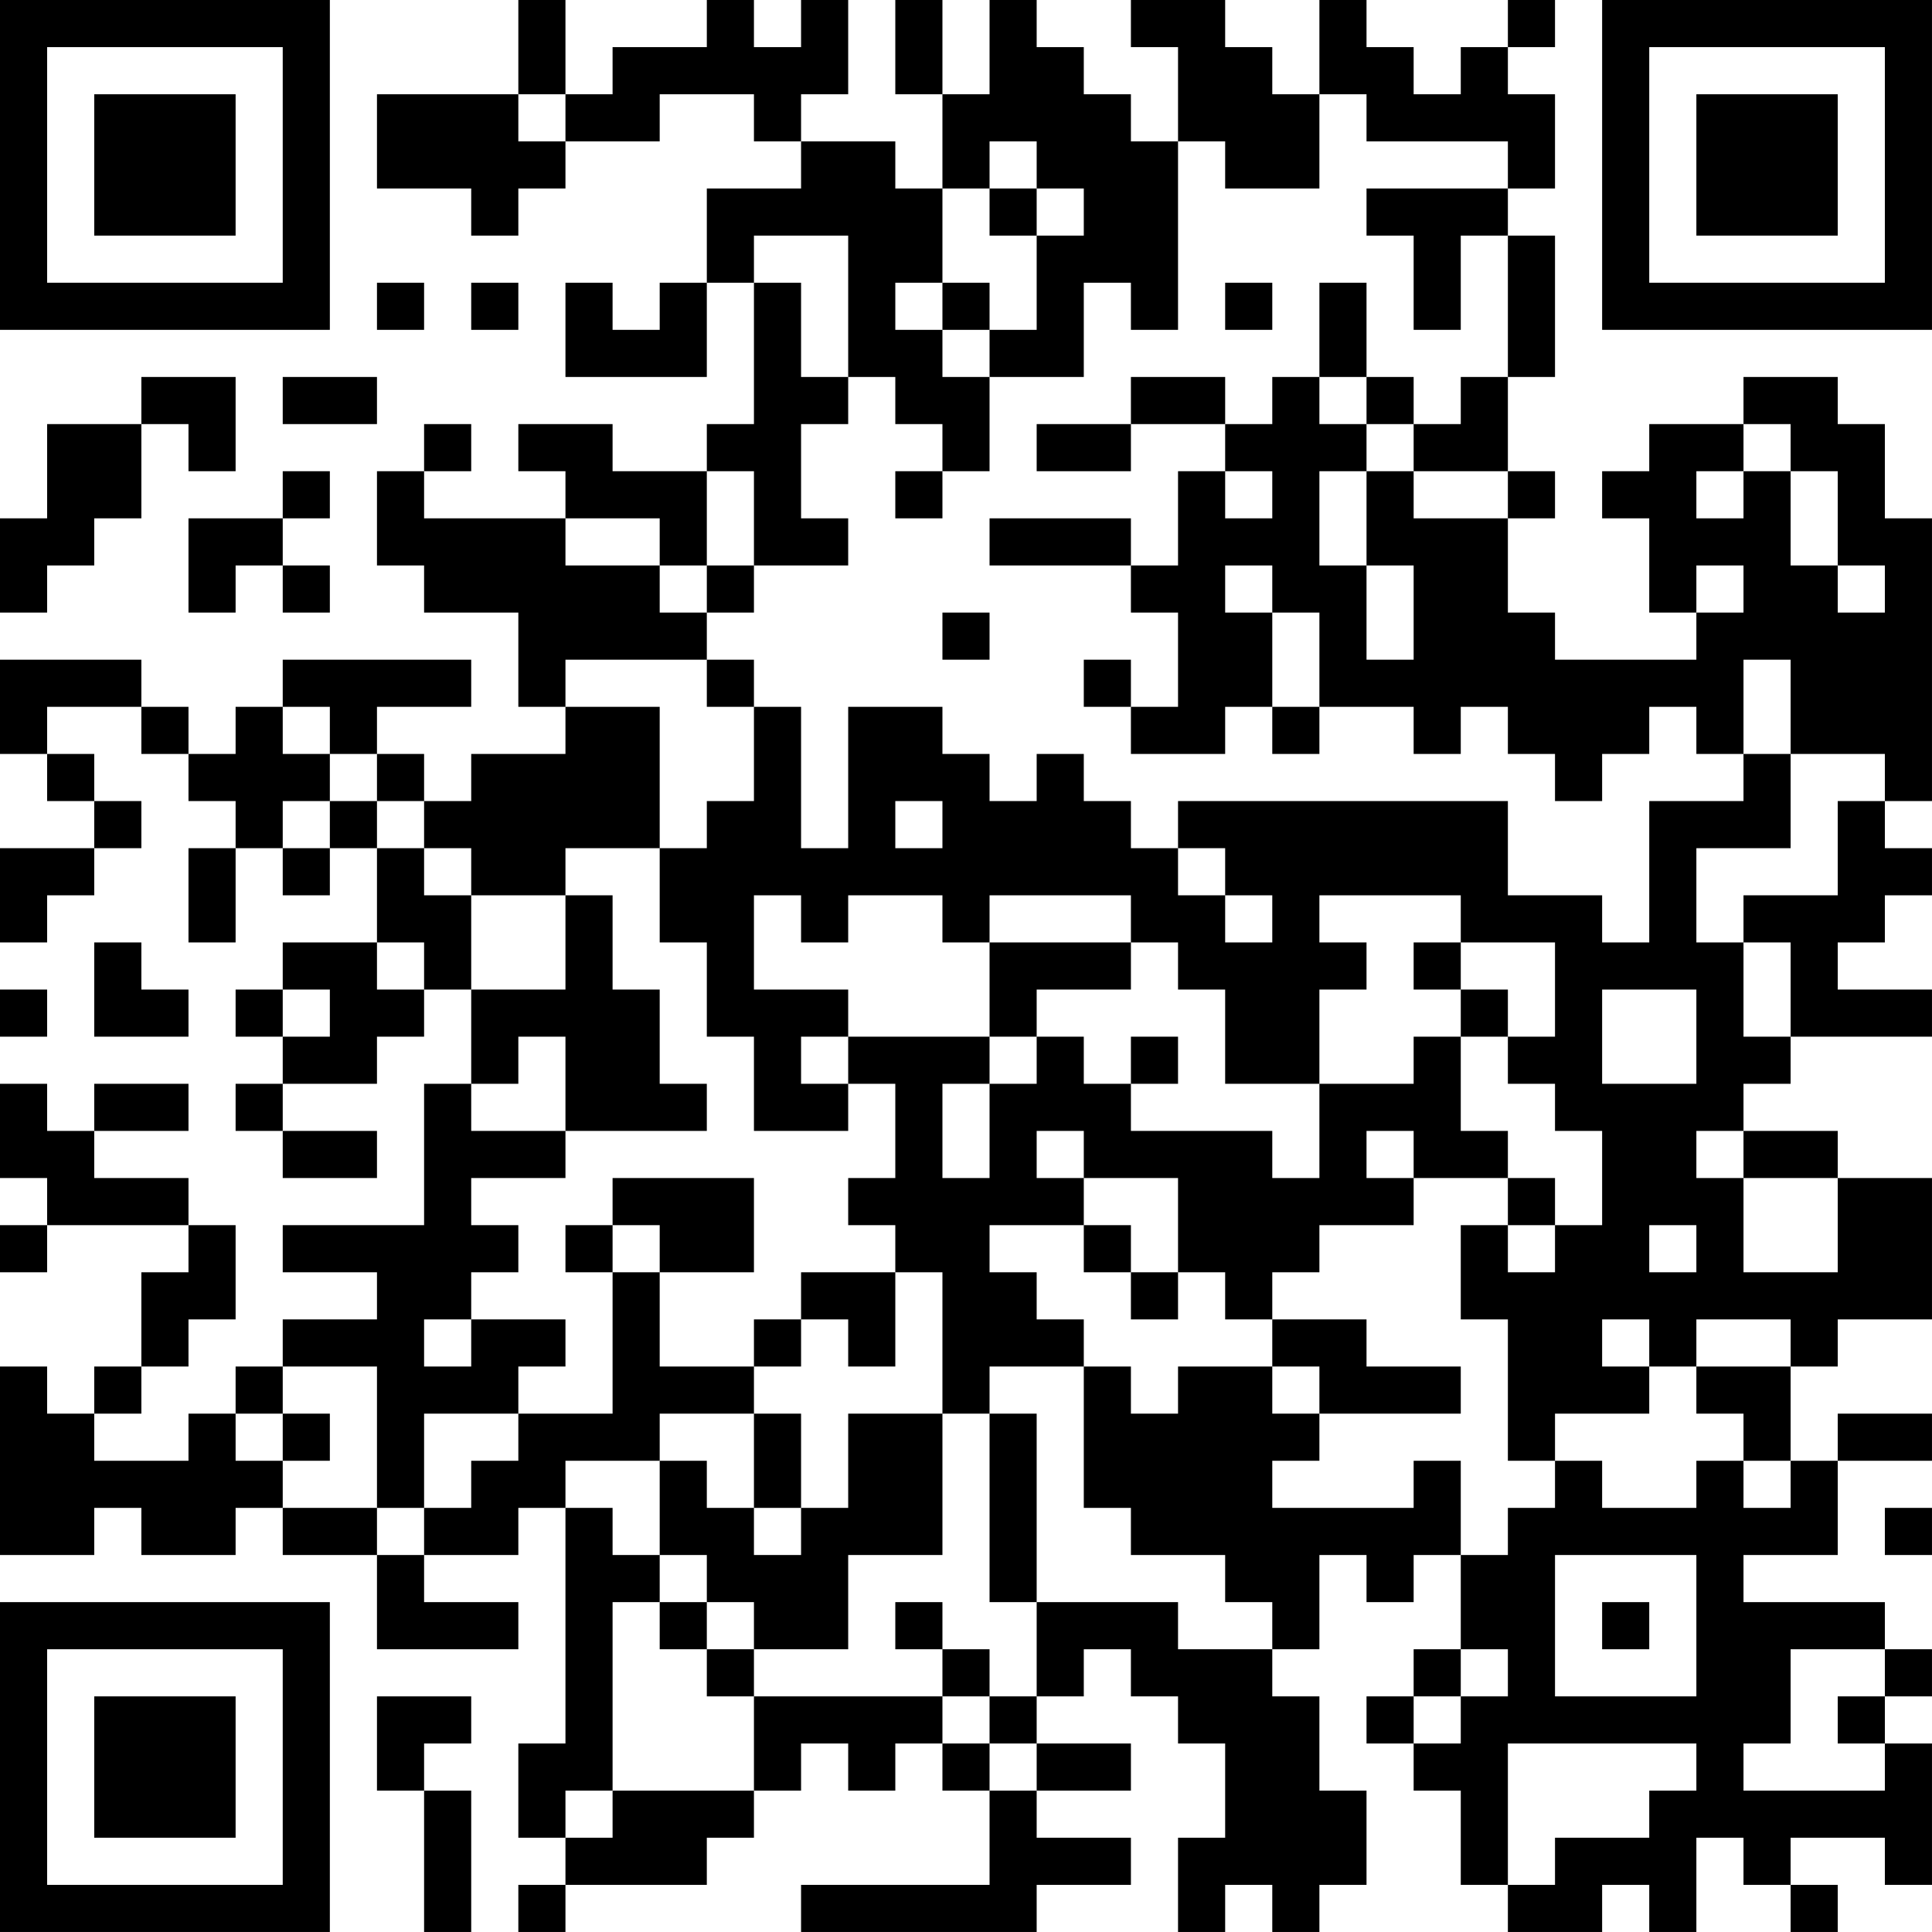 <?xml version="1.0" encoding="UTF-8"?>
<svg xmlns="http://www.w3.org/2000/svg" version="1.1" width="200" height="200" viewBox="0 0 200 200"><rect x="0" y="0" width="200" height="200" fill="#ffffff"/><g transform="scale(4.878)"><g transform="translate(0,0)"><path fill-rule="evenodd" d="M11 0L11 2L8 2L8 4L10 4L10 5L11 5L11 4L12 4L12 3L14 3L14 2L16 2L16 3L17 3L17 4L15 4L15 6L14 6L14 7L13 7L13 6L12 6L12 8L15 8L15 6L16 6L16 9L15 9L15 10L13 10L13 9L11 9L11 10L12 10L12 11L9 11L9 10L10 10L10 9L9 9L9 10L8 10L8 12L9 12L9 13L11 13L11 15L12 15L12 16L10 16L10 17L9 17L9 16L8 16L8 15L10 15L10 14L6 14L6 15L5 15L5 16L4 16L4 15L3 15L3 14L0 14L0 16L1 16L1 17L2 17L2 18L0 18L0 20L1 20L1 19L2 19L2 18L3 18L3 17L2 17L2 16L1 16L1 15L3 15L3 16L4 16L4 17L5 17L5 18L4 18L4 20L5 20L5 18L6 18L6 19L7 19L7 18L8 18L8 20L6 20L6 21L5 21L5 22L6 22L6 23L5 23L5 24L6 24L6 25L8 25L8 24L6 24L6 23L8 23L8 22L9 22L9 21L10 21L10 23L9 23L9 26L6 26L6 27L8 27L8 28L6 28L6 29L5 29L5 30L4 30L4 31L2 31L2 30L3 30L3 29L4 29L4 28L5 28L5 26L4 26L4 25L2 25L2 24L4 24L4 23L2 23L2 24L1 24L1 23L0 23L0 25L1 25L1 26L0 26L0 27L1 27L1 26L4 26L4 27L3 27L3 29L2 29L2 30L1 30L1 29L0 29L0 33L2 33L2 32L3 32L3 33L5 33L5 32L6 32L6 33L8 33L8 35L11 35L11 34L9 34L9 33L11 33L11 32L12 32L12 37L11 37L11 39L12 39L12 40L11 40L11 41L12 41L12 40L15 40L15 39L16 39L16 38L17 38L17 37L18 37L18 38L19 38L19 37L20 37L20 38L21 38L21 40L17 40L17 41L22 41L22 40L24 40L24 39L22 39L22 38L24 38L24 37L22 37L22 36L23 36L23 35L24 35L24 36L25 36L25 37L26 37L26 39L25 39L25 41L26 41L26 40L27 40L27 41L28 41L28 40L29 40L29 38L28 38L28 36L27 36L27 35L28 35L28 33L29 33L29 34L30 34L30 33L31 33L31 35L30 35L30 36L29 36L29 37L30 37L30 38L31 38L31 40L32 40L32 41L34 41L34 40L35 40L35 41L36 41L36 39L37 39L37 40L38 40L38 41L39 41L39 40L38 40L38 39L40 39L40 40L41 40L41 37L40 37L40 36L41 36L41 35L40 35L40 34L37 34L37 33L39 33L39 31L41 31L41 30L39 30L39 31L38 31L38 29L39 29L39 28L41 28L41 25L39 25L39 24L37 24L37 23L38 23L38 22L41 22L41 21L39 21L39 20L40 20L40 19L41 19L41 18L40 18L40 17L41 17L41 11L40 11L40 9L39 9L39 8L37 8L37 9L35 9L35 10L34 10L34 11L35 11L35 13L36 13L36 14L33 14L33 13L32 13L32 11L33 11L33 10L32 10L32 8L33 8L33 5L32 5L32 4L33 4L33 2L32 2L32 1L33 1L33 0L32 0L32 1L31 1L31 2L30 2L30 1L29 1L29 0L28 0L28 2L27 2L27 1L26 1L26 0L24 0L24 1L25 1L25 3L24 3L24 2L23 2L23 1L22 1L22 0L21 0L21 2L20 2L20 0L19 0L19 2L20 2L20 4L19 4L19 3L17 3L17 2L18 2L18 0L17 0L17 1L16 1L16 0L15 0L15 1L13 1L13 2L12 2L12 0ZM11 2L11 3L12 3L12 2ZM28 2L28 4L26 4L26 3L25 3L25 7L24 7L24 6L23 6L23 8L21 8L21 7L22 7L22 5L23 5L23 4L22 4L22 3L21 3L21 4L20 4L20 6L19 6L19 7L20 7L20 8L21 8L21 10L20 10L20 9L19 9L19 8L18 8L18 5L16 5L16 6L17 6L17 8L18 8L18 9L17 9L17 11L18 11L18 12L16 12L16 10L15 10L15 12L14 12L14 11L12 11L12 12L14 12L14 13L15 13L15 14L12 14L12 15L14 15L14 18L12 18L12 19L10 19L10 18L9 18L9 17L8 17L8 16L7 16L7 15L6 15L6 16L7 16L7 17L6 17L6 18L7 18L7 17L8 17L8 18L9 18L9 19L10 19L10 21L12 21L12 19L13 19L13 21L14 21L14 23L15 23L15 24L12 24L12 22L11 22L11 23L10 23L10 24L12 24L12 25L10 25L10 26L11 26L11 27L10 27L10 28L9 28L9 29L10 29L10 28L12 28L12 29L11 29L11 30L9 30L9 32L8 32L8 29L6 29L6 30L5 30L5 31L6 31L6 32L8 32L8 33L9 33L9 32L10 32L10 31L11 31L11 30L13 30L13 27L14 27L14 29L16 29L16 30L14 30L14 31L12 31L12 32L13 32L13 33L14 33L14 34L13 34L13 38L12 38L12 39L13 39L13 38L16 38L16 36L20 36L20 37L21 37L21 38L22 38L22 37L21 37L21 36L22 36L22 34L25 34L25 35L27 35L27 34L26 34L26 33L24 33L24 32L23 32L23 29L24 29L24 30L25 30L25 29L27 29L27 30L28 30L28 31L27 31L27 32L30 32L30 31L31 31L31 33L32 33L32 32L33 32L33 31L34 31L34 32L36 32L36 31L37 31L37 32L38 32L38 31L37 31L37 30L36 30L36 29L38 29L38 28L36 28L36 29L35 29L35 28L34 28L34 29L35 29L35 30L33 30L33 31L32 31L32 28L31 28L31 26L32 26L32 27L33 27L33 26L34 26L34 24L33 24L33 23L32 23L32 22L33 22L33 20L31 20L31 19L28 19L28 20L29 20L29 21L28 21L28 23L26 23L26 21L25 21L25 20L24 20L24 19L21 19L21 20L20 20L20 19L18 19L18 20L17 20L17 19L16 19L16 21L18 21L18 22L17 22L17 23L18 23L18 24L16 24L16 22L15 22L15 20L14 20L14 18L15 18L15 17L16 17L16 15L17 15L17 18L18 18L18 15L20 15L20 16L21 16L21 17L22 17L22 16L23 16L23 17L24 17L24 18L25 18L25 19L26 19L26 20L27 20L27 19L26 19L26 18L25 18L25 17L32 17L32 19L34 19L34 20L35 20L35 17L37 17L37 16L38 16L38 18L36 18L36 20L37 20L37 22L38 22L38 20L37 20L37 19L39 19L39 17L40 17L40 16L38 16L38 14L37 14L37 16L36 16L36 15L35 15L35 16L34 16L34 17L33 17L33 16L32 16L32 15L31 15L31 16L30 16L30 15L28 15L28 13L27 13L27 12L26 12L26 13L27 13L27 15L26 15L26 16L24 16L24 15L25 15L25 13L24 13L24 12L25 12L25 10L26 10L26 11L27 11L27 10L26 10L26 9L27 9L27 8L28 8L28 9L29 9L29 10L28 10L28 12L29 12L29 14L30 14L30 12L29 12L29 10L30 10L30 11L32 11L32 10L30 10L30 9L31 9L31 8L32 8L32 5L31 5L31 7L30 7L30 5L29 5L29 4L32 4L32 3L29 3L29 2ZM21 4L21 5L22 5L22 4ZM8 6L8 7L9 7L9 6ZM10 6L10 7L11 7L11 6ZM20 6L20 7L21 7L21 6ZM26 6L26 7L27 7L27 6ZM28 6L28 8L29 8L29 9L30 9L30 8L29 8L29 6ZM3 8L3 9L1 9L1 11L0 11L0 13L1 13L1 12L2 12L2 11L3 11L3 9L4 9L4 10L5 10L5 8ZM6 8L6 9L8 9L8 8ZM24 8L24 9L22 9L22 10L24 10L24 9L26 9L26 8ZM37 9L37 10L36 10L36 11L37 11L37 10L38 10L38 12L39 12L39 13L40 13L40 12L39 12L39 10L38 10L38 9ZM6 10L6 11L4 11L4 13L5 13L5 12L6 12L6 13L7 13L7 12L6 12L6 11L7 11L7 10ZM19 10L19 11L20 11L20 10ZM21 11L21 12L24 12L24 11ZM15 12L15 13L16 13L16 12ZM36 12L36 13L37 13L37 12ZM20 13L20 14L21 14L21 13ZM15 14L15 15L16 15L16 14ZM23 14L23 15L24 15L24 14ZM27 15L27 16L28 16L28 15ZM19 17L19 18L20 18L20 17ZM2 20L2 22L4 22L4 21L3 21L3 20ZM8 20L8 21L9 21L9 20ZM21 20L21 22L18 22L18 23L19 23L19 25L18 25L18 26L19 26L19 27L17 27L17 28L16 28L16 29L17 29L17 28L18 28L18 29L19 29L19 27L20 27L20 30L18 30L18 32L17 32L17 30L16 30L16 32L15 32L15 31L14 31L14 33L15 33L15 34L14 34L14 35L15 35L15 36L16 36L16 35L18 35L18 33L20 33L20 30L21 30L21 34L22 34L22 30L21 30L21 29L23 29L23 28L22 28L22 27L21 27L21 26L23 26L23 27L24 27L24 28L25 28L25 27L26 27L26 28L27 28L27 29L28 29L28 30L31 30L31 29L29 29L29 28L27 28L27 27L28 27L28 26L30 26L30 25L32 25L32 26L33 26L33 25L32 25L32 24L31 24L31 22L32 22L32 21L31 21L31 20L30 20L30 21L31 21L31 22L30 22L30 23L28 23L28 25L27 25L27 24L24 24L24 23L25 23L25 22L24 22L24 23L23 23L23 22L22 22L22 21L24 21L24 20ZM0 21L0 22L1 22L1 21ZM6 21L6 22L7 22L7 21ZM34 21L34 23L36 23L36 21ZM21 22L21 23L20 23L20 25L21 25L21 23L22 23L22 22ZM22 24L22 25L23 25L23 26L24 26L24 27L25 27L25 25L23 25L23 24ZM29 24L29 25L30 25L30 24ZM36 24L36 25L37 25L37 27L39 27L39 25L37 25L37 24ZM13 25L13 26L12 26L12 27L13 27L13 26L14 26L14 27L16 27L16 25ZM35 26L35 27L36 27L36 26ZM6 30L6 31L7 31L7 30ZM16 32L16 33L17 33L17 32ZM40 32L40 33L41 33L41 32ZM33 33L33 36L36 36L36 33ZM15 34L15 35L16 35L16 34ZM19 34L19 35L20 35L20 36L21 36L21 35L20 35L20 34ZM34 34L34 35L35 35L35 34ZM31 35L31 36L30 36L30 37L31 37L31 36L32 36L32 35ZM38 35L38 37L37 37L37 38L40 38L40 37L39 37L39 36L40 36L40 35ZM8 36L8 38L9 38L9 41L10 41L10 38L9 38L9 37L10 37L10 36ZM32 37L32 40L33 40L33 39L35 39L35 38L36 38L36 37ZM0 0L0 7L7 7L7 0ZM1 1L1 6L6 6L6 1ZM2 2L2 5L5 5L5 2ZM34 0L34 7L41 7L41 0ZM35 1L35 6L40 6L40 1ZM36 2L36 5L39 5L39 2ZM0 34L0 41L7 41L7 34ZM1 35L1 40L6 40L6 35ZM2 36L2 39L5 39L5 36Z" fill="#000000"/></g></g></svg>
